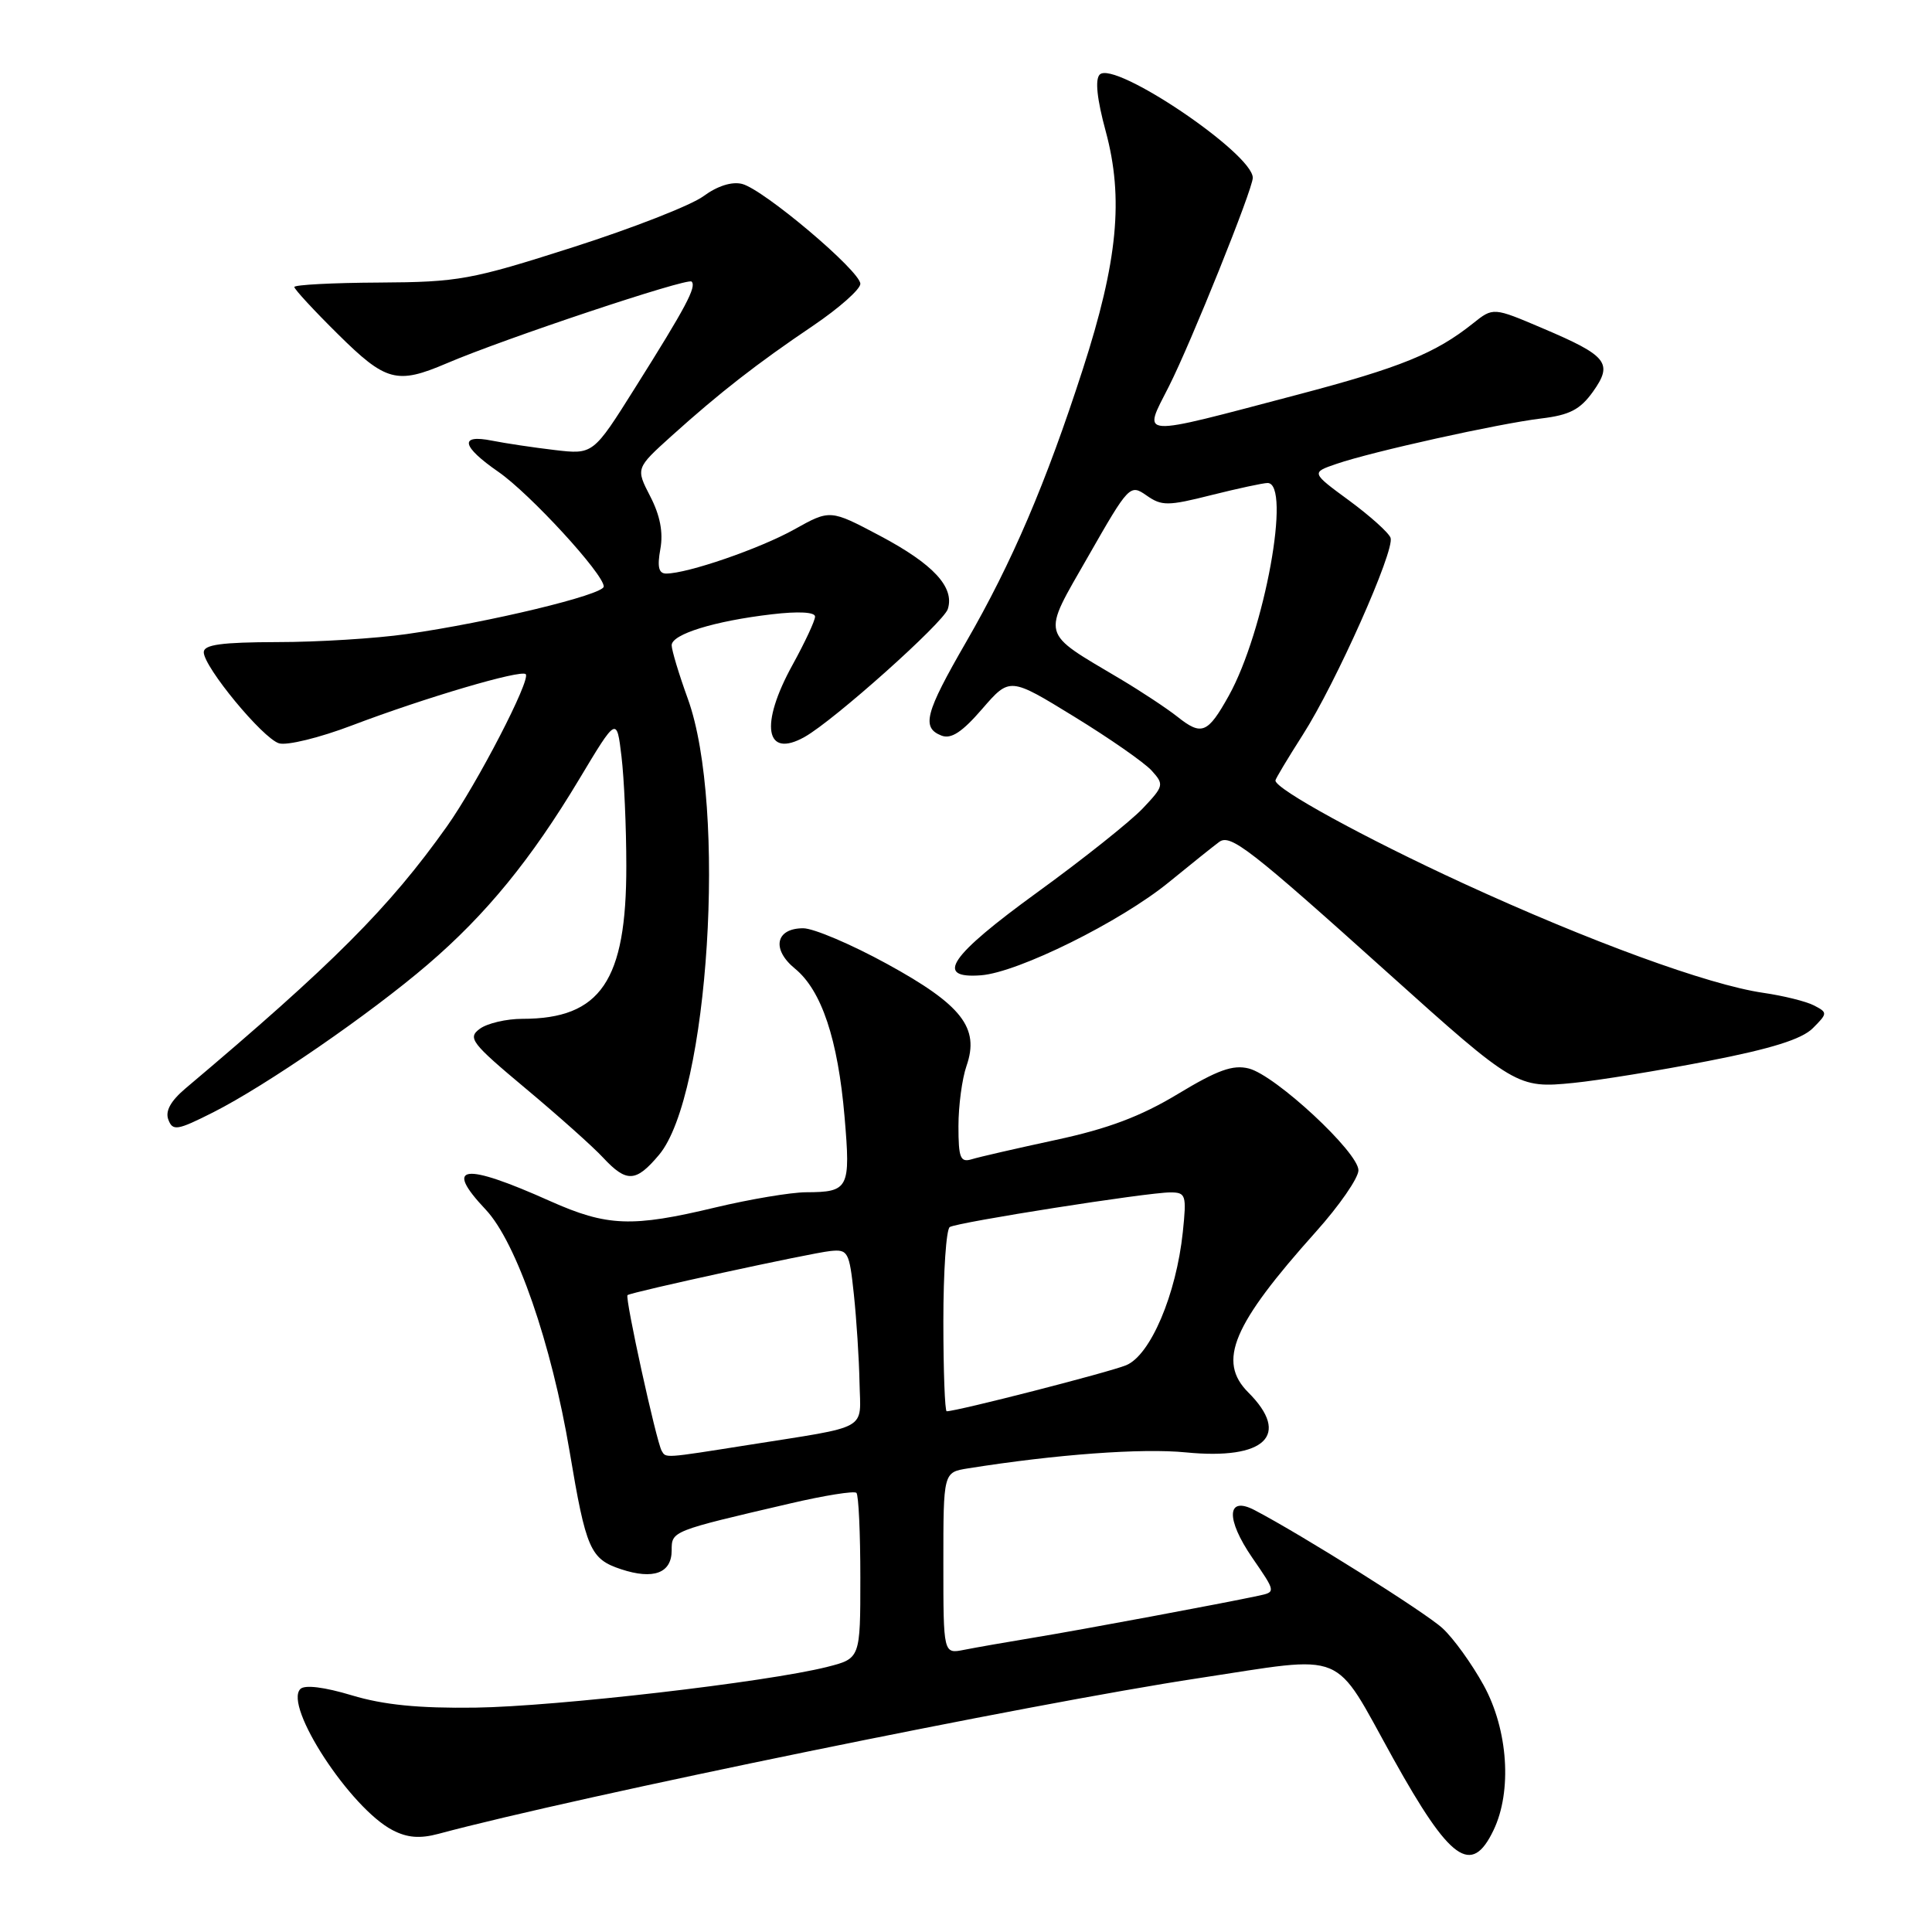 <?xml version="1.0" encoding="UTF-8" standalone="no"?>
<!DOCTYPE svg PUBLIC "-//W3C//DTD SVG 1.1//EN" "http://www.w3.org/Graphics/SVG/1.1/DTD/svg11.dtd" >
<svg xmlns="http://www.w3.org/2000/svg" xmlns:xlink="http://www.w3.org/1999/xlink" version="1.1" viewBox="0 0 256 256">
 <g >
 <path fill="currentColor"
d=" M 197.90 242.51 C 200.38 237.35 199.83 229.21 196.60 223.32 C 195.04 220.48 192.58 217.06 191.13 215.74 C 188.82 213.62 172.43 203.33 166.24 200.10 C 162.53 198.16 162.39 201.25 165.94 206.42 C 169.06 210.95 169.06 210.95 166.78 211.44 C 162.12 212.44 143.28 215.96 137.00 216.99 C 133.43 217.58 129.26 218.31 127.75 218.61 C 125.00 219.16 125.00 219.16 125.00 207.12 C 125.00 195.09 125.00 195.09 128.25 194.57 C 139.93 192.71 151.33 191.87 157.15 192.45 C 167.64 193.48 171.08 190.17 165.40 184.50 C 161.28 180.37 163.31 175.56 174.37 163.21 C 177.47 159.75 180.00 156.09 180.00 155.07 C 180.00 152.68 169.00 142.47 165.47 141.58 C 163.36 141.05 161.32 141.79 156.07 144.96 C 151.17 147.92 146.82 149.56 139.93 151.04 C 134.74 152.16 129.71 153.31 128.75 153.61 C 127.25 154.06 127.00 153.44 127.00 149.22 C 127.00 146.51 127.48 142.92 128.07 141.23 C 129.82 136.20 127.46 133.16 117.55 127.73 C 112.81 125.13 107.80 123.00 106.43 123.00 C 102.77 123.00 102.20 125.78 105.34 128.35 C 108.86 131.23 111.03 137.71 111.91 148.00 C 112.72 157.49 112.48 157.96 106.81 157.98 C 104.79 157.99 99.39 158.90 94.81 159.99 C 83.73 162.65 80.45 162.52 72.89 159.15 C 61.36 153.99 58.75 154.34 64.36 160.28 C 68.42 164.59 73.07 178.01 75.48 192.35 C 77.65 205.29 78.21 206.58 82.29 207.93 C 86.59 209.35 89.00 208.45 89.00 205.43 C 89.00 202.86 88.96 202.88 104.73 199.21 C 109.26 198.15 113.19 197.53 113.48 197.81 C 113.77 198.10 114.00 203.15 114.00 209.05 C 114.00 219.76 114.00 219.76 109.58 220.88 C 101.56 222.90 73.69 226.12 63.00 226.27 C 55.48 226.37 50.83 225.91 46.62 224.64 C 42.97 223.54 40.38 223.22 39.80 223.80 C 37.56 226.04 46.44 239.63 52.03 242.51 C 53.97 243.52 55.65 243.65 58.11 242.99 C 76.50 238.05 136.70 225.72 158.74 222.38 C 178.79 219.34 176.49 218.39 184.60 233.00 C 192.16 246.60 194.98 248.62 197.90 242.51 Z  M 87.32 153.03 C 93.92 145.19 96.33 106.93 91.14 92.59 C 89.96 89.34 89.00 86.15 89.00 85.50 C 89.00 84.04 94.64 82.29 102.25 81.40 C 105.79 80.98 108.00 81.10 108.00 81.70 C 108.00 82.24 106.66 85.11 105.02 88.09 C 100.63 96.05 101.40 100.59 106.63 97.64 C 110.51 95.46 125.03 82.49 125.59 80.70 C 126.51 77.81 123.68 74.75 116.61 71.00 C 110.00 67.50 110.00 67.50 105.25 70.15 C 100.68 72.70 91.10 76.00 88.27 76.00 C 87.28 76.00 87.07 75.12 87.50 72.75 C 87.90 70.55 87.47 68.30 86.16 65.77 C 84.24 62.05 84.24 62.05 88.98 57.77 C 95.39 52.00 100.31 48.17 107.75 43.15 C 111.19 40.82 114.00 38.33 114.00 37.61 C 114.00 35.92 101.19 25.10 98.33 24.37 C 96.97 24.03 95.06 24.64 93.22 25.99 C 91.61 27.19 83.81 30.24 75.89 32.77 C 62.42 37.08 60.78 37.38 50.25 37.44 C 44.06 37.47 39.00 37.74 39.00 38.03 C 39.00 38.32 41.60 41.14 44.78 44.28 C 51.13 50.57 52.59 50.96 59.17 48.15 C 66.80 44.88 91.11 36.77 91.64 37.31 C 92.32 37.99 90.91 40.65 84.17 51.36 C 78.60 60.23 78.60 60.23 73.50 59.63 C 70.69 59.30 66.96 58.74 65.20 58.39 C 60.81 57.51 61.15 59.14 66.05 62.53 C 70.24 65.44 80.00 76.06 80.00 77.72 C 80.00 78.80 64.80 82.47 53.87 84.02 C 49.82 84.60 42.11 85.08 36.75 85.08 C 29.35 85.10 27.00 85.42 27.00 86.42 C 27.00 88.37 34.78 97.80 36.96 98.49 C 38.00 98.82 42.37 97.75 46.67 96.11 C 56.34 92.44 69.03 88.70 69.66 89.33 C 70.38 90.04 63.22 103.86 59.22 109.50 C 51.57 120.28 44.10 127.76 24.58 144.22 C 22.61 145.89 21.87 147.23 22.31 148.37 C 22.89 149.89 23.49 149.79 28.23 147.40 C 35.24 143.86 49.02 134.37 56.68 127.80 C 64.41 121.18 70.38 113.87 76.76 103.23 C 81.72 94.96 81.72 94.96 82.35 100.23 C 82.70 103.13 82.99 109.65 82.99 114.73 C 83.01 129.97 79.59 135.00 69.22 135.00 C 67.11 135.00 64.57 135.59 63.58 136.32 C 61.93 137.53 62.44 138.20 69.64 144.22 C 73.96 147.83 78.59 151.96 79.92 153.40 C 83.03 156.73 84.26 156.67 87.32 153.03 Z  M 226.34 140.59 C 234.73 138.96 238.74 137.70 240.20 136.25 C 242.18 134.27 242.18 134.17 240.37 133.23 C 239.34 132.69 236.30 131.94 233.61 131.55 C 226.35 130.49 210.66 124.76 193.85 117.03 C 180.80 111.02 169.00 104.56 169.00 103.42 C 169.00 103.21 170.64 100.48 172.63 97.36 C 177.00 90.54 184.82 72.97 184.26 71.27 C 184.04 70.61 181.57 68.39 178.79 66.34 C 173.72 62.62 173.72 62.62 177.11 61.46 C 181.83 59.84 198.53 56.14 204.22 55.45 C 207.98 55.00 209.38 54.27 211.07 51.91 C 213.77 48.12 213.00 47.15 204.43 43.51 C 197.86 40.71 197.86 40.71 195.18 42.85 C 190.21 46.82 185.55 48.71 172.00 52.28 C 150.37 57.98 151.42 58.04 154.88 51.21 C 157.80 45.45 166.00 25.06 166.00 23.56 C 166.00 20.34 147.64 7.96 145.72 9.88 C 145.08 10.52 145.35 13.12 146.52 17.42 C 148.91 26.27 148.11 34.61 143.47 48.95 C 138.61 63.99 134.11 74.52 128.01 85.08 C 122.58 94.49 122.07 96.42 124.75 97.47 C 126.03 97.97 127.49 97.01 130.15 93.93 C 133.80 89.72 133.80 89.72 142.32 94.95 C 147.02 97.83 151.64 101.05 152.60 102.11 C 154.27 103.95 154.22 104.16 151.42 107.12 C 149.81 108.82 143.55 113.81 137.50 118.20 C 125.80 126.69 123.75 129.71 130.00 129.23 C 134.91 128.85 148.48 122.13 154.88 116.90 C 157.84 114.48 160.84 112.08 161.55 111.56 C 163.04 110.47 165.58 112.44 184.00 129.00 C 200.72 144.03 201.07 144.24 208.51 143.49 C 211.82 143.16 219.84 141.86 226.34 140.59 Z  M 87.68 192.25 C 86.97 191.04 82.77 171.89 83.15 171.61 C 83.73 171.19 107.31 166.06 110.00 165.77 C 112.36 165.52 112.54 165.84 113.14 171.50 C 113.49 174.80 113.83 180.05 113.89 183.17 C 114.02 189.68 115.45 188.88 99.00 191.49 C 87.93 193.24 88.25 193.22 87.68 192.25 Z  M 125.00 175.06 C 125.00 168.49 125.38 162.88 125.85 162.59 C 126.89 161.95 152.01 158.00 155.07 158.00 C 157.14 158.00 157.24 158.34 156.73 163.25 C 155.86 171.53 152.44 179.58 149.22 180.90 C 146.94 181.84 126.81 187.00 125.44 187.00 C 125.20 187.00 125.00 181.63 125.00 175.06 Z  M 156.00 94.96 C 154.62 93.87 151.25 91.64 148.50 90.00 C 137.71 83.58 137.98 84.60 144.21 73.69 C 149.59 64.27 149.74 64.13 151.92 65.65 C 153.93 67.06 154.74 67.06 160.52 65.60 C 164.04 64.72 167.38 64.00 167.96 64.00 C 171.14 64.00 167.56 83.68 162.82 92.19 C 160.02 97.21 159.23 97.53 156.00 94.96 Z "/>
</g>
</svg>